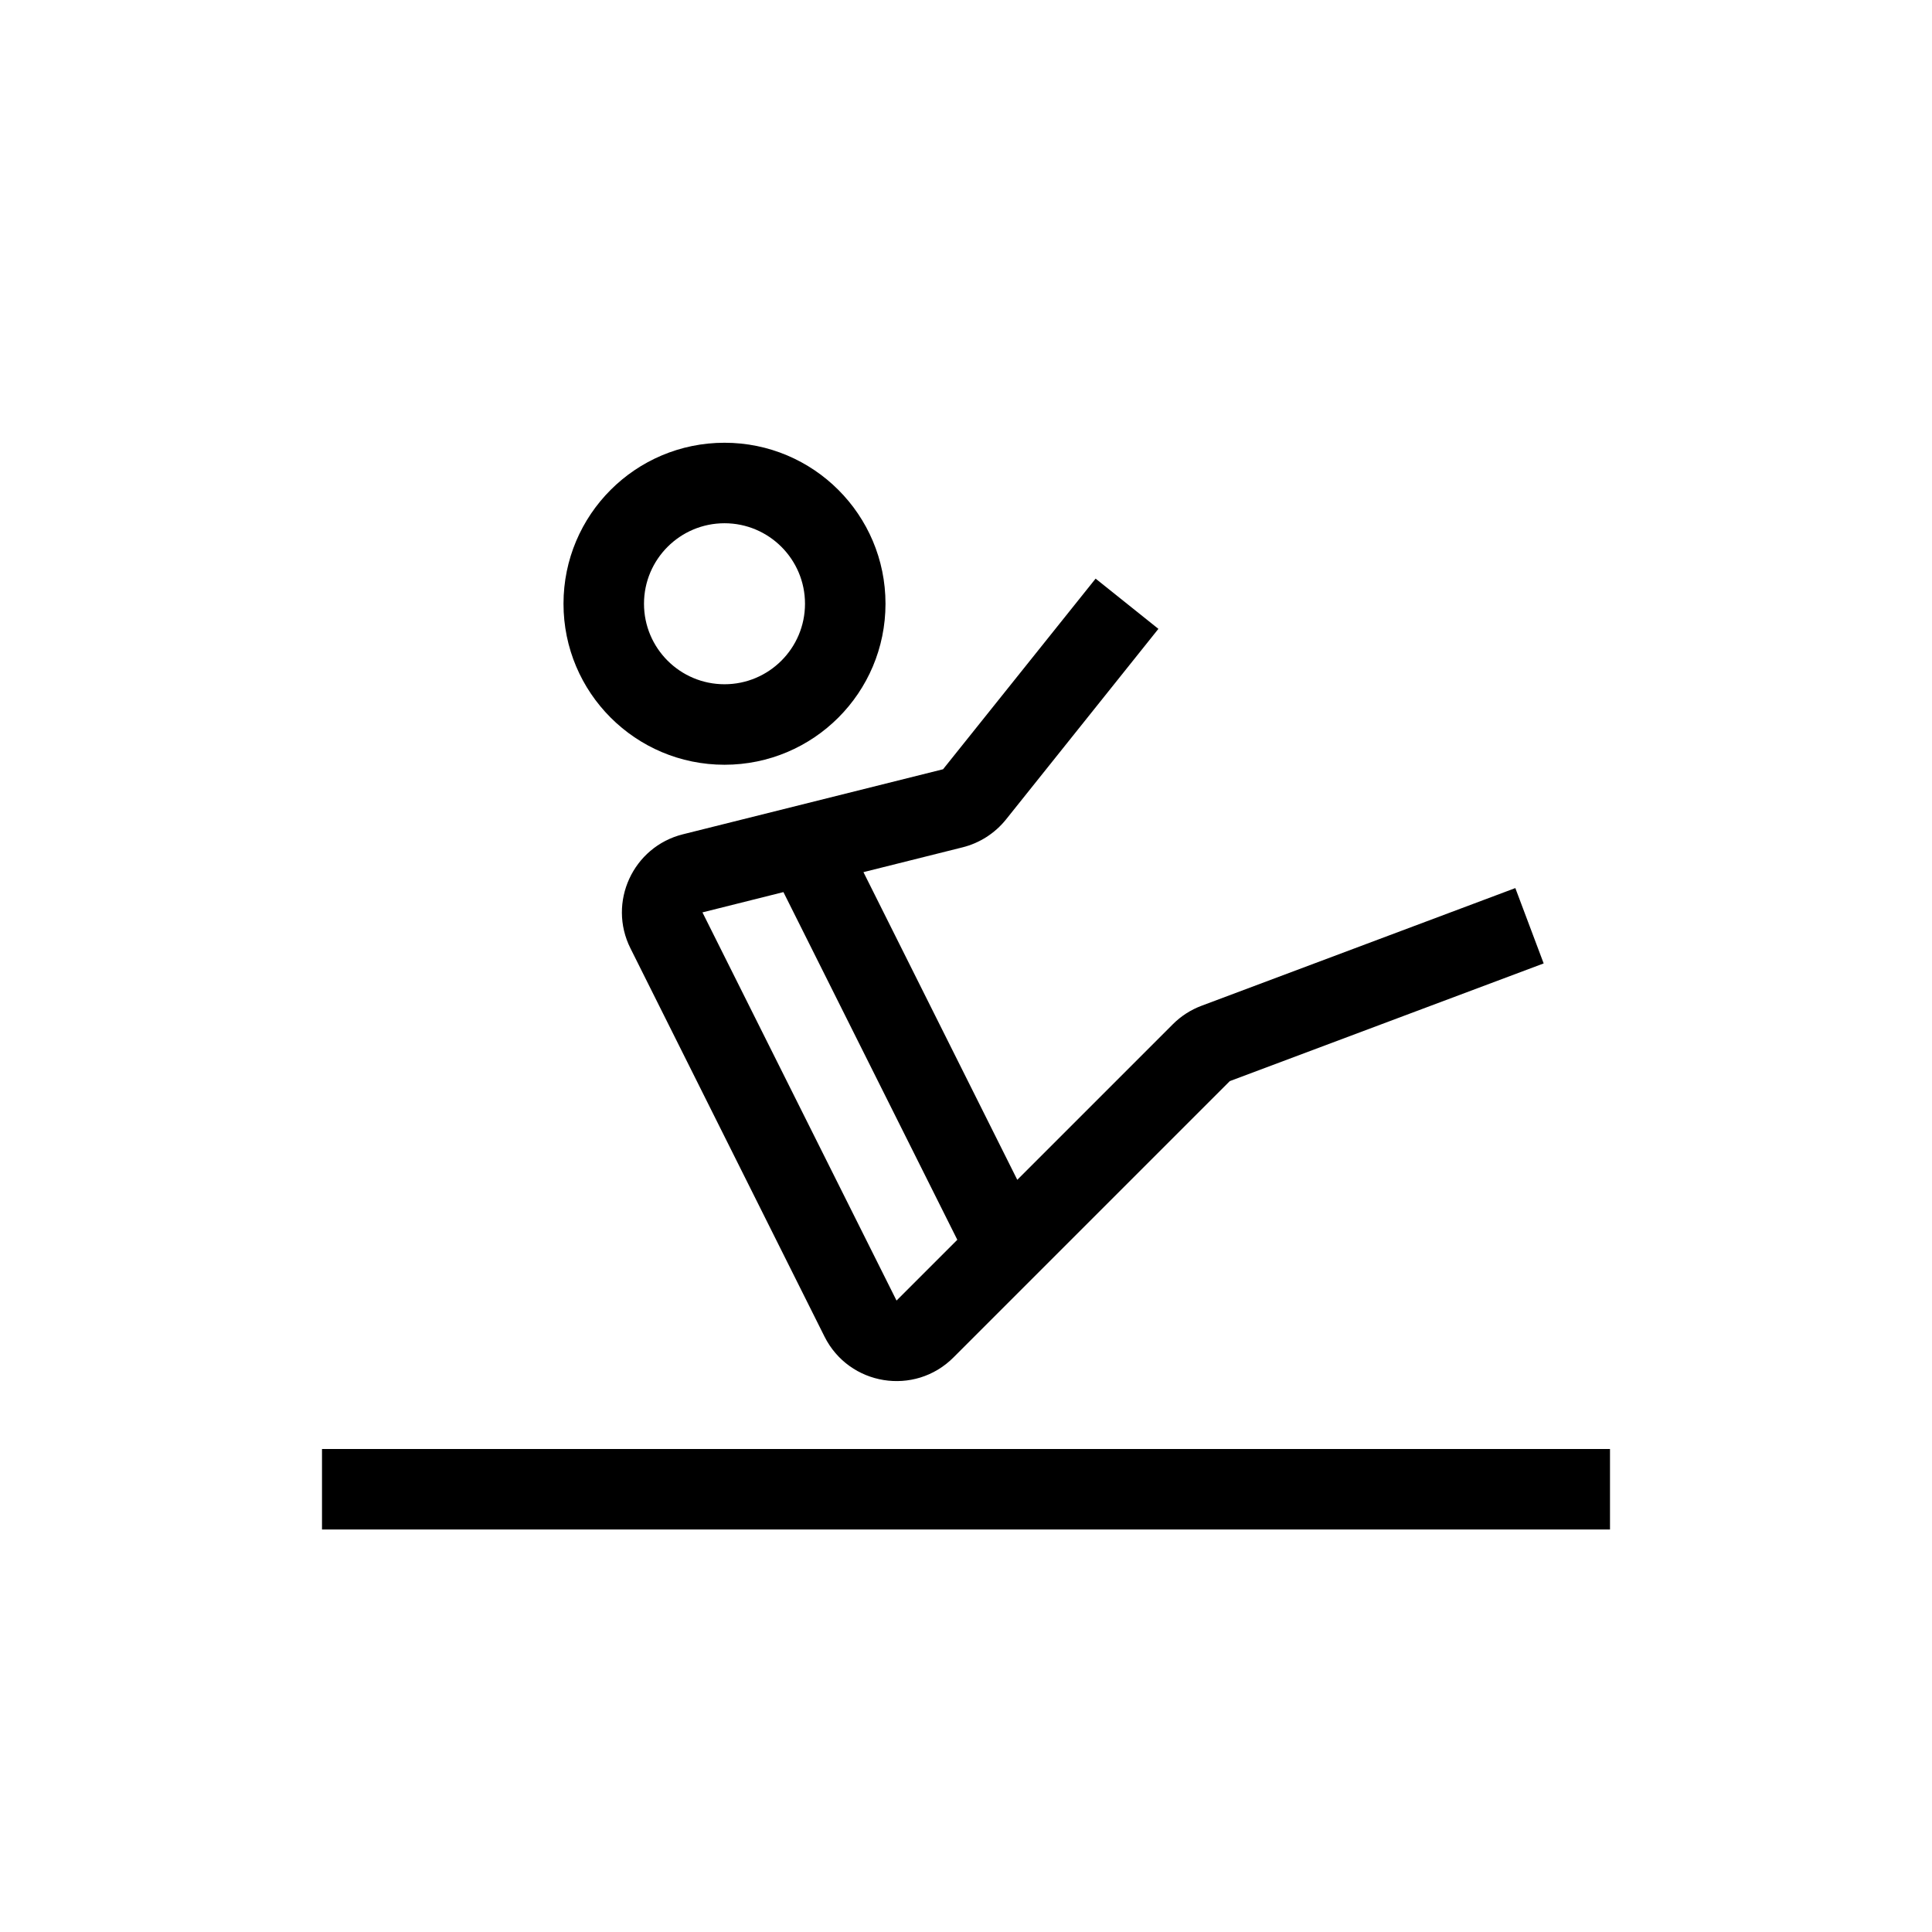 <svg viewBox="0 0 24 24" xmlns="http://www.w3.org/2000/svg">
<path fill-rule="evenodd" clip-rule="evenodd" d="M9 8.5C9.552 8.5 10 8.052 10 7.5C10 6.948 9.552 6.5 9 6.5C8.448 6.5 8 6.948 8 7.5C8 8.052 8.448 8.5 9 8.5ZM9 9.5C10.105 9.5 11 8.605 11 7.5C11 6.395 10.105 5.5 9 5.5C7.895 5.5 7 6.395 7 7.5C7 8.605 7.895 9.5 9 9.5Z"/>
<path fill-rule="evenodd" clip-rule="evenodd" d="M11.715 9.556L13.61 7.188L14.39 7.812L12.496 10.181C12.359 10.351 12.17 10.473 11.957 10.526L10.726 10.834L12.637 14.656L14.57 12.723C14.671 12.622 14.792 12.544 14.926 12.494L18.824 11.032L19.176 11.968L15.277 13.43L11.844 16.863C11.361 17.346 10.548 17.214 10.242 16.603L7.832 11.781C7.545 11.209 7.863 10.519 8.483 10.364L11.715 9.556ZM11.892 15.401L9.732 11.082L8.726 11.334L11.137 16.156L11.892 15.401Z"/>
<path fill-rule="evenodd" clip-rule="evenodd" d="M20 19H4V18H20V19Z"/>
</svg>
